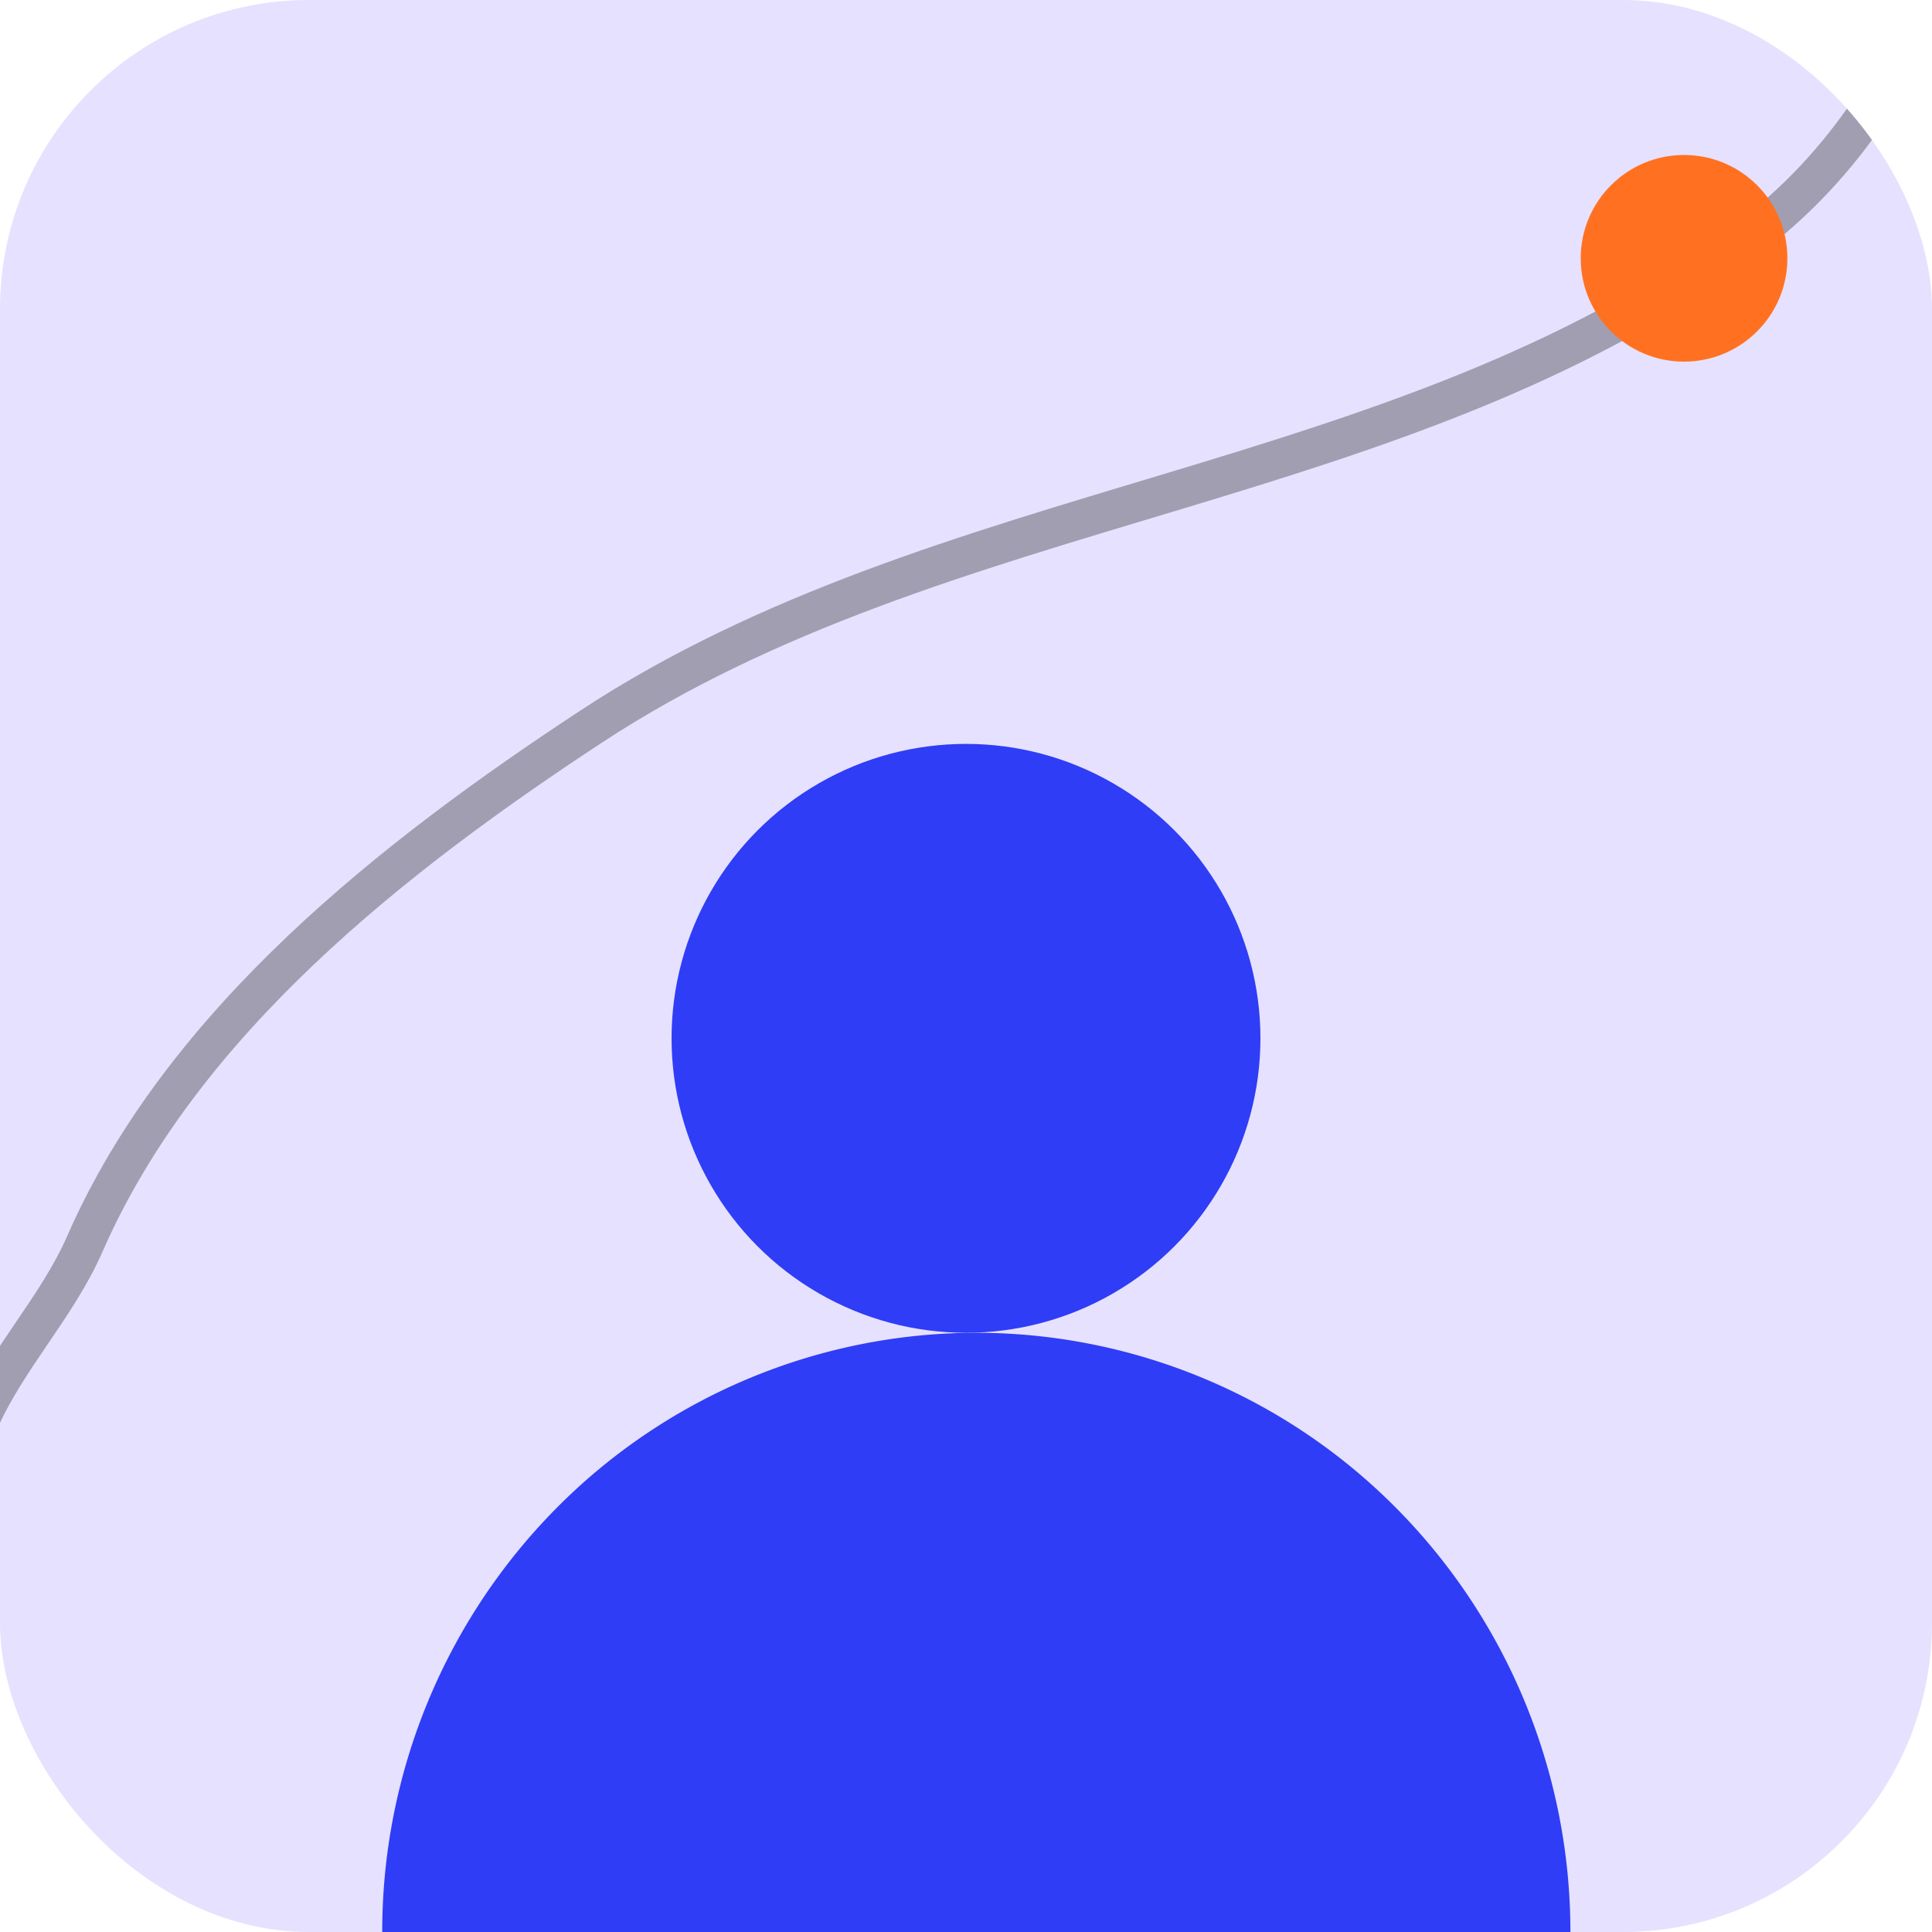 <svg fill="none" xmlns="http://www.w3.org/2000/svg" viewBox="0 0 50 50"><g clip-path="url(#a)"><rect width="50" height="50" rx="8" fill="#E6E1FE"/><path opacity=".3" d="M51.871-11.23c0 6.353-1.37 13.545-6.76 17.499-8.918 6.541-20.69 6.542-29.814 12.536-5.092 3.346-10.582 7.633-13.099 13.382-.714 1.632-2.02 2.98-2.72 4.579-.673 1.537-.72 3.58-1.082 5.213" stroke="#000" stroke-linecap="round"/><path d="M40.642 50c0-4.113-1.62-8.057-4.503-10.966a15.308 15.308 0 0 0-10.872-4.542 15.308 15.308 0 0 0-10.87 4.542A15.577 15.577 0 0 0 9.892 50h30.749Z" fill="#2F3DF6"/><circle cx="25" cy="26.872" fill="#2F3DF6" r="7.62"/><circle cx="43.583" cy="6.685" fill="#FF7121" r="2.674"/></g><defs><clipPath id="a"><rect width="50" height="50" rx="8" fill="#fff"/></clipPath></defs></svg>